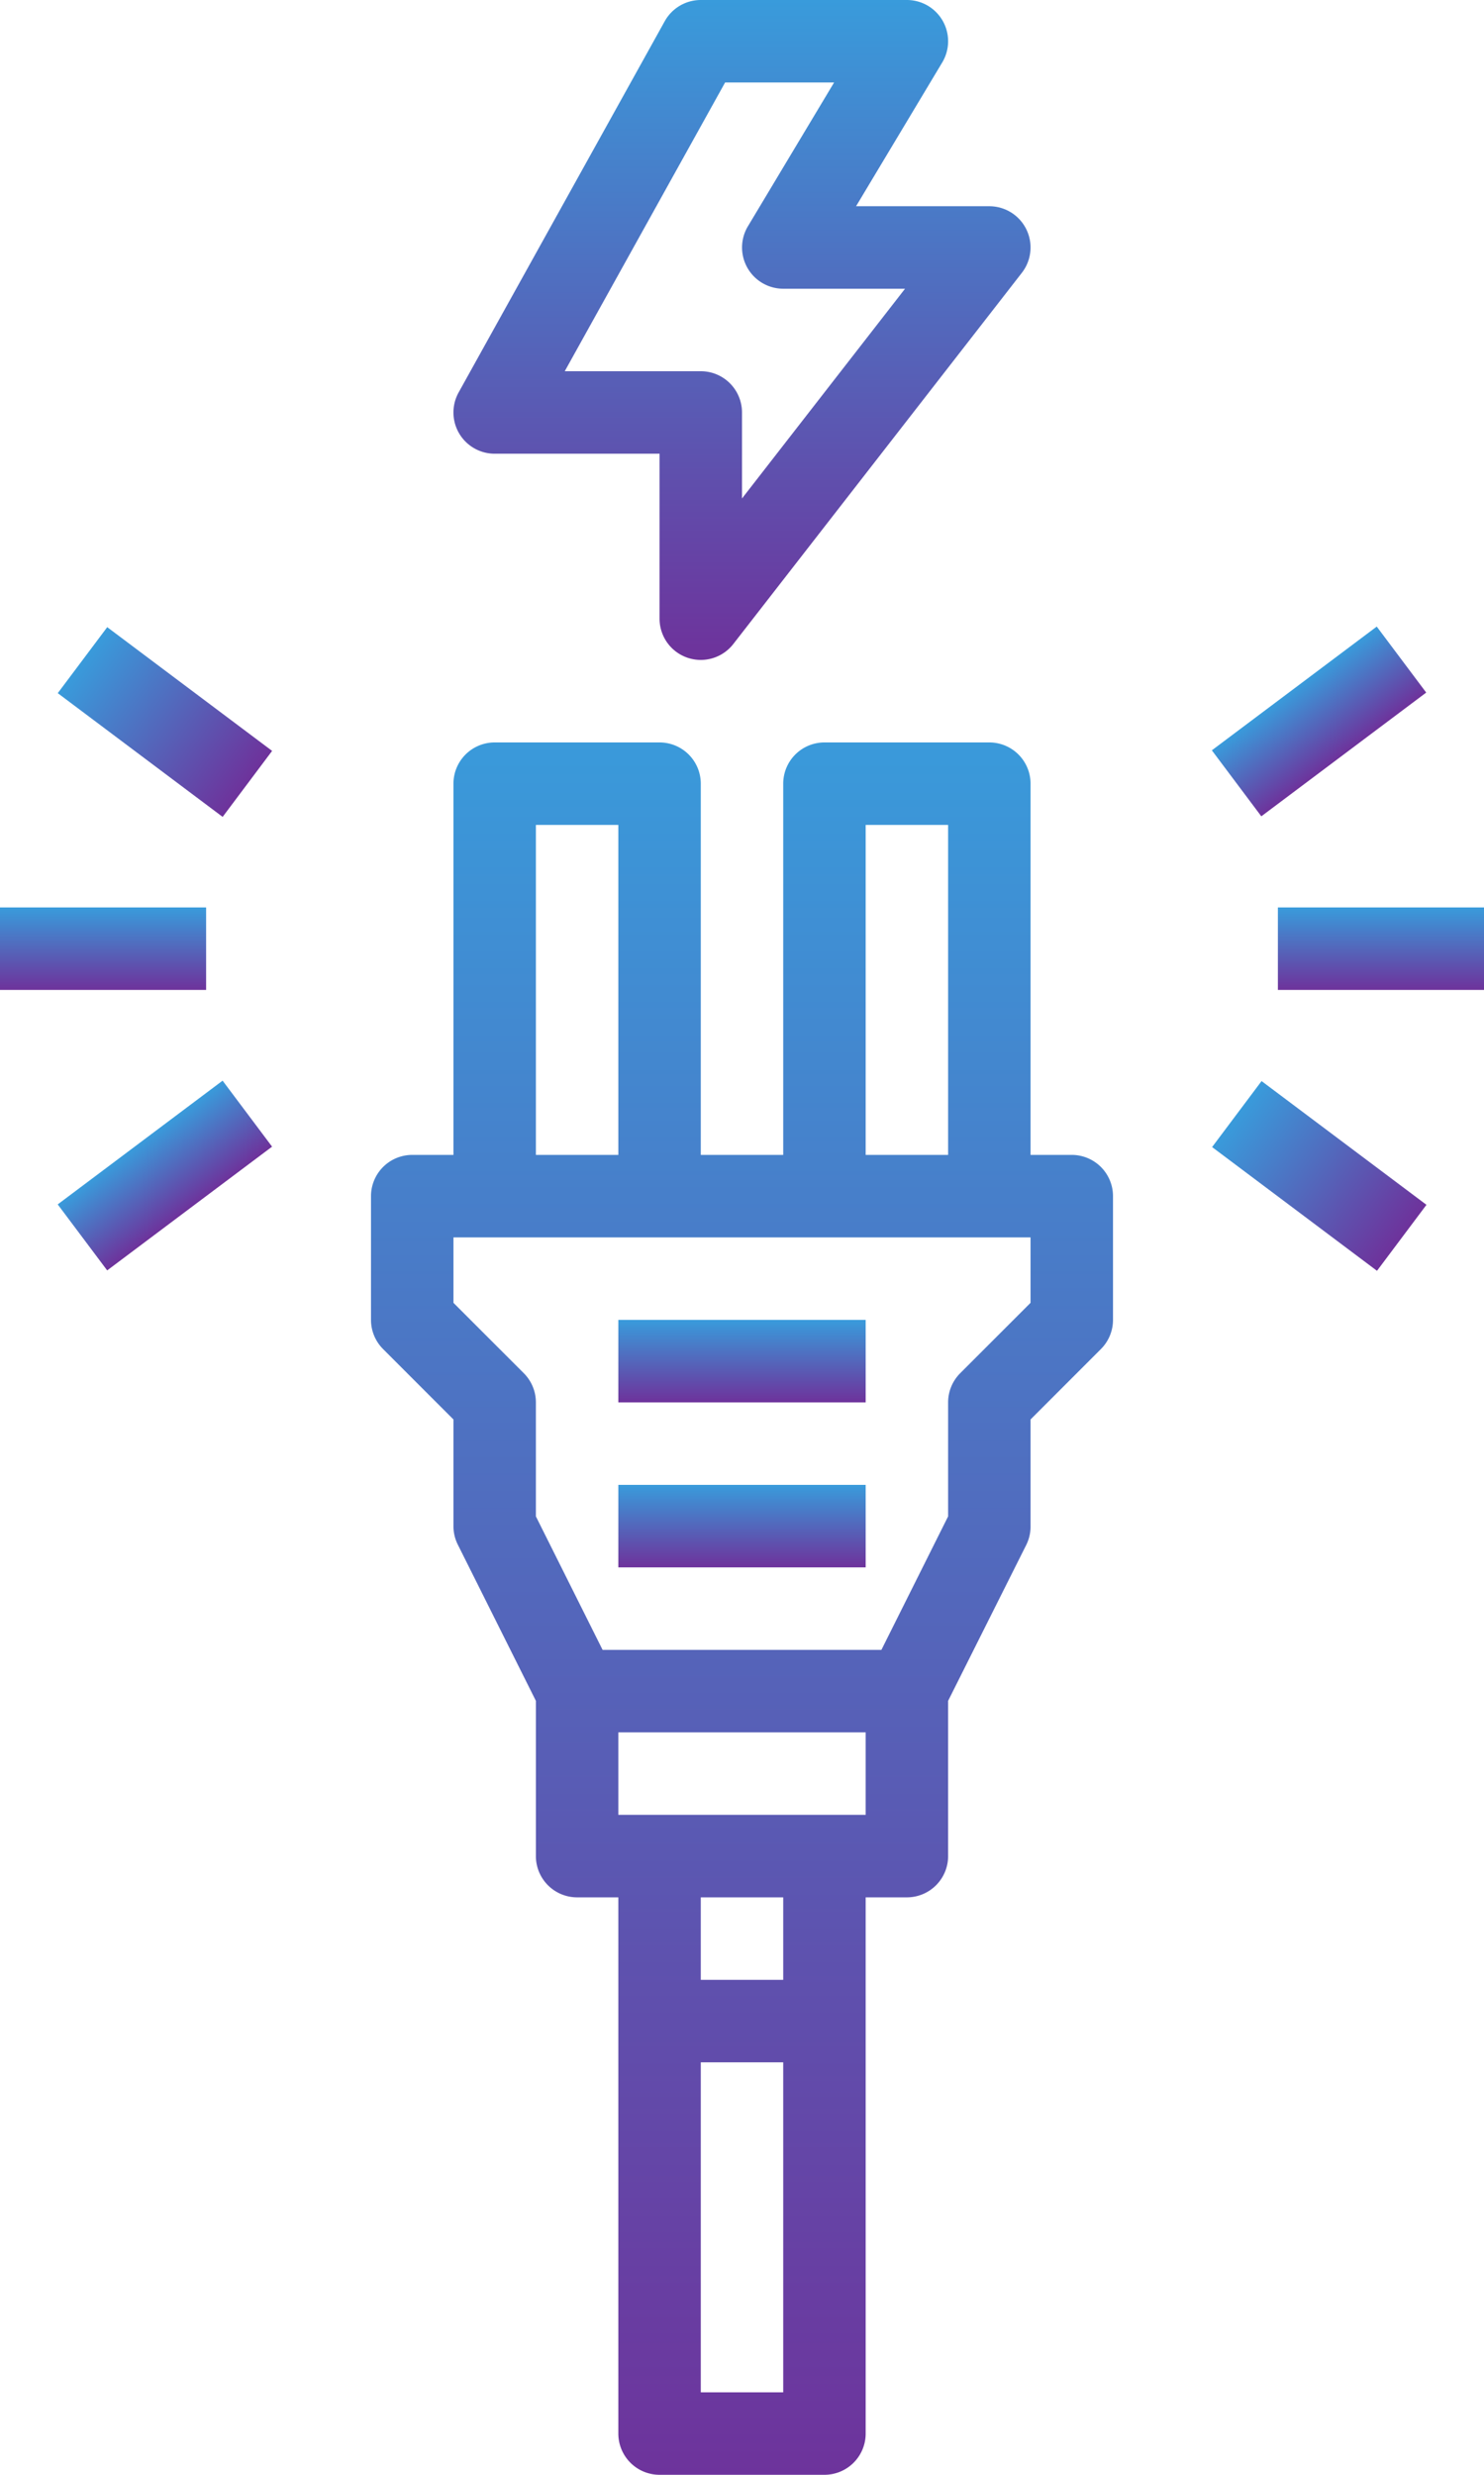 <svg xmlns="http://www.w3.org/2000/svg" xmlns:xlink="http://www.w3.org/1999/xlink" width="36" height="60" viewBox="0 0 36 60">
  <defs>
    <linearGradient id="linear-gradient" x1="0.5" x2="0.5" y2="1" gradientUnits="objectBoundingBox">
      <stop offset="0" stop-color="#399bdb"/>
      <stop offset="1" stop-color="#6e329b"/>
    </linearGradient>
  </defs>
  <g id="outline" transform="translate(-14 -2)">
    <path id="Path_63" data-name="Path 63" d="M25,30H24a1,1,0,0,0-1,1v3a1,1,0,0,0,.293.707L25,36.414V39a1,1,0,0,0,.105.447L27,43.236V47a1,1,0,0,0,1,1h1V61a1,1,0,0,0,1,1h4a1,1,0,0,0,1-1V48h1a1,1,0,0,0,1-1V43.236l1.9-3.789A1,1,0,0,0,39,39V36.414l1.707-1.707A1,1,0,0,0,41,34V31a1,1,0,0,0-1-1H39V21a1,1,0,0,0-1-1H34a1,1,0,0,0-1,1v9H31V21a1,1,0,0,0-1-1H26a1,1,0,0,0-1,1Zm8,30H31V52h2Zm0-10H31V48h2Zm2-4H29V44h6Zm0-24h2v8H35Zm-8,0h2v8H27ZM39,32v1.586l-1.707,1.707A1,1,0,0,0,37,36v2.764L35.382,42H28.618L27,38.764V36a1,1,0,0,0-.293-.707L25,33.586V32Z" fill="url(#linear-gradient)"/>
    <path id="Path_64" data-name="Path 64" d="M29,34h6v2H29Z" fill="url(#linear-gradient)"/>
    <path id="Path_65" data-name="Path 65" d="M29,38h6v2H29Z" fill="url(#linear-gradient)"/>
    <path id="Path_66" data-name="Path 66" d="M36.87,2.507A1,1,0,0,0,36,2H31a1,1,0,0,0-.874.514l-5,9A1,1,0,0,0,26,13h4v4a1,1,0,0,0,1.789.614l7-9A1,1,0,0,0,38,7H34.767l2.09-3.485a1,1,0,0,0,.013-1.008ZM35.955,9,32,14.085V12a1,1,0,0,0-1-1H27.7l3.89-7h2.644l-2.09,3.485A1,1,0,0,0,33,9Z" fill="url(#linear-gradient)"/>
    <path id="Path_67" data-name="Path 67" d="M14,24h5v2H14Z" fill="url(#linear-gradient)"/>
    <path id="Path_68" data-name="Path 68" d="M17,17h2v5H17Z" transform="matrix(0.6, -0.8, 0.8, 0.6, -8.399, 22.205)" fill="url(#linear-gradient)"/>
    <path id="Path_69" data-name="Path 69" d="M15.5,29.5h5v2h-5Z" transform="matrix(0.8, -0.6, 0.6, 0.8, -14.7, 16.9)" fill="url(#linear-gradient)"/>
    <path id="Path_70" data-name="Path 70" d="M45,24h5v2H45Z" fill="url(#linear-gradient)"/>
    <path id="Path_71" data-name="Path 71" d="M43.5,18.5h5v2h-5Z" transform="matrix(0.8, -0.6, 0.6, 0.8, -2.502, 31.491)" fill="url(#linear-gradient)"/>
    <path id="Path_72" data-name="Path 72" d="M45,28h2v5H45Z" transform="matrix(0.6, -0.8, 0.8, 0.6, -5.996, 49.01)" fill="url(#linear-gradient)"/>
  </g>
</svg>
